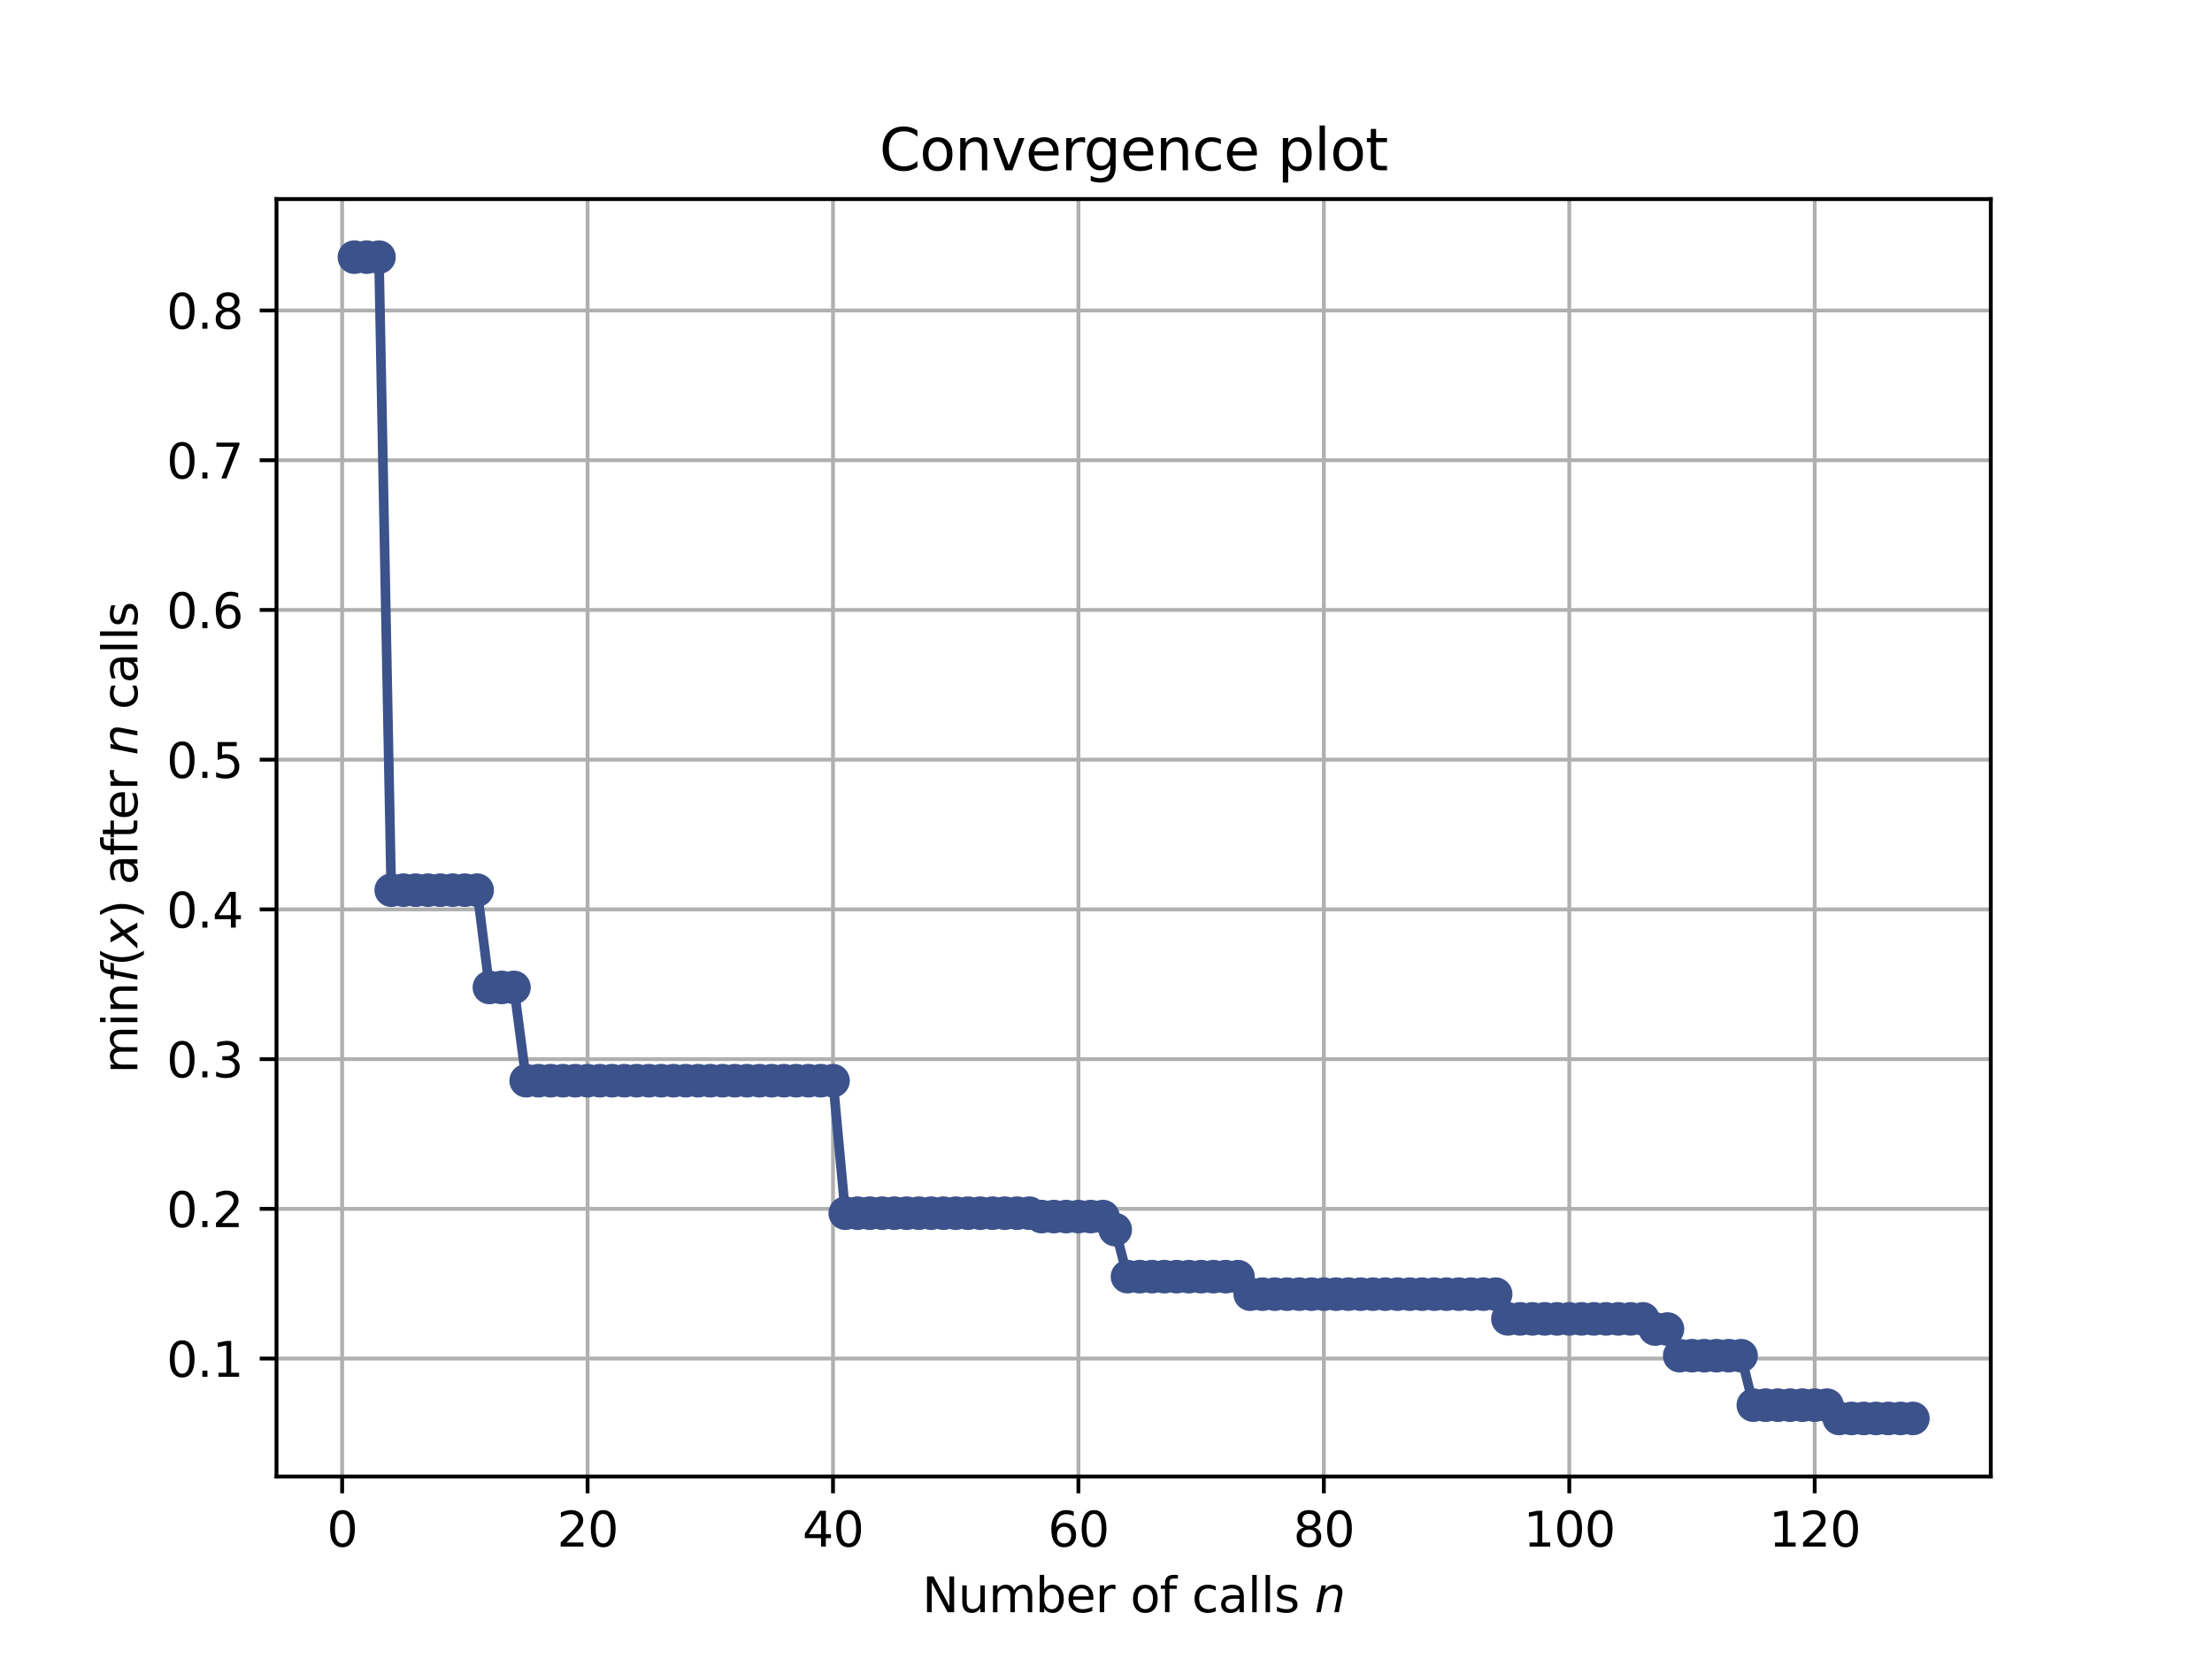 <?xml version="1.0" encoding="utf-8" standalone="no"?>
<!DOCTYPE svg PUBLIC "-//W3C//DTD SVG 1.1//EN"
  "http://www.w3.org/Graphics/SVG/1.1/DTD/svg11.dtd">
<svg height="345.6pt" version="1.1" viewBox="0 0 460.8 345.6" width="460.8pt" xmlns="http://www.w3.org/2000/svg" xmlns:xlink="http://www.w3.org/1999/xlink">
 <defs>
  <style type="text/css">*{stroke-linecap:butt;stroke-linejoin:round;}</style>
 </defs>
 <g id="figure_1">
  <g id="patch_1">
   <path d="M 0 345.6 
L 460.8 345.6 
L 460.8 0 
L 0 0 
z
" style="fill:#ffffff;"/>
  </g>
  <g id="axes_1">
   <g id="patch_2">
    <path d="M 57.6 307.584 
L 414.72 307.584 
L 414.72 41.472 
L 57.6 41.472 
z
" style="fill:#ffffff;"/>
   </g>
   <g id="matplotlib.axis_1">
    <g id="xtick_1">
     <g id="line2d_1">
      <path clip-path="url(#p9d11ec599f)" d="M 71.276 307.584 
L 71.276 41.472 
" style="fill:none;stroke:#b0b0b0;stroke-linecap:square;stroke-width:0.8;"/>
     </g>
     <g id="line2d_2">
      <defs>
       <path d="M 0 0 
L 0 3.5 
" id="m5de971bc40" style="stroke:#000000;stroke-width:0.8;"/>
      </defs>
      <g>
       <use style="stroke:#000000;stroke-width:0.8;" x="71.276" xlink:href="#m5de971bc40" y="307.584"/>
      </g>
     </g>
     <g id="text_1">
      <!-- 0 -->
      <g transform="translate(68.095 322.182)scale(0.1 -0.1)">
       <defs>
        <path d="M 2034 4250 
Q 1547 4250 1301 3770 
Q 1056 3291 1056 2328 
Q 1056 1369 1301 889 
Q 1547 409 2034 409 
Q 2525 409 2770 889 
Q 3016 1369 3016 2328 
Q 3016 3291 2770 3770 
Q 2525 4250 2034 4250 
z
M 2034 4750 
Q 2819 4750 3233 4129 
Q 3647 3509 3647 2328 
Q 3647 1150 3233 529 
Q 2819 -91 2034 -91 
Q 1250 -91 836 529 
Q 422 1150 422 2328 
Q 422 3509 836 4129 
Q 1250 4750 2034 4750 
z
" id="DejaVuSans-30" transform="scale(0.016)"/>
       </defs>
       <use xlink:href="#DejaVuSans-30"/>
      </g>
     </g>
    </g>
    <g id="xtick_2">
     <g id="line2d_3">
      <path clip-path="url(#p9d11ec599f)" d="M 122.403 307.584 
L 122.403 41.472 
" style="fill:none;stroke:#b0b0b0;stroke-linecap:square;stroke-width:0.8;"/>
     </g>
     <g id="line2d_4">
      <g>
       <use style="stroke:#000000;stroke-width:0.8;" x="122.403" xlink:href="#m5de971bc40" y="307.584"/>
      </g>
     </g>
     <g id="text_2">
      <!-- 20 -->
      <g transform="translate(116.041 322.182)scale(0.1 -0.1)">
       <defs>
        <path d="M 1228 531 
L 3431 531 
L 3431 0 
L 469 0 
L 469 531 
Q 828 903 1448 1529 
Q 2069 2156 2228 2338 
Q 2531 2678 2651 2914 
Q 2772 3150 2772 3378 
Q 2772 3750 2511 3984 
Q 2250 4219 1831 4219 
Q 1534 4219 1204 4116 
Q 875 4013 500 3803 
L 500 4441 
Q 881 4594 1212 4672 
Q 1544 4750 1819 4750 
Q 2544 4750 2975 4387 
Q 3406 4025 3406 3419 
Q 3406 3131 3298 2873 
Q 3191 2616 2906 2266 
Q 2828 2175 2409 1742 
Q 1991 1309 1228 531 
z
" id="DejaVuSans-32" transform="scale(0.016)"/>
       </defs>
       <use xlink:href="#DejaVuSans-32"/>
       <use x="63.623" xlink:href="#DejaVuSans-30"/>
      </g>
     </g>
    </g>
    <g id="xtick_3">
     <g id="line2d_5">
      <path clip-path="url(#p9d11ec599f)" d="M 173.53 307.584 
L 173.53 41.472 
" style="fill:none;stroke:#b0b0b0;stroke-linecap:square;stroke-width:0.8;"/>
     </g>
     <g id="line2d_6">
      <g>
       <use style="stroke:#000000;stroke-width:0.8;" x="173.53" xlink:href="#m5de971bc40" y="307.584"/>
      </g>
     </g>
     <g id="text_3">
      <!-- 40 -->
      <g transform="translate(167.167 322.182)scale(0.1 -0.1)">
       <defs>
        <path d="M 2419 4116 
L 825 1625 
L 2419 1625 
L 2419 4116 
z
M 2253 4666 
L 3047 4666 
L 3047 1625 
L 3713 1625 
L 3713 1100 
L 3047 1100 
L 3047 0 
L 2419 0 
L 2419 1100 
L 313 1100 
L 313 1709 
L 2253 4666 
z
" id="DejaVuSans-34" transform="scale(0.016)"/>
       </defs>
       <use xlink:href="#DejaVuSans-34"/>
       <use x="63.623" xlink:href="#DejaVuSans-30"/>
      </g>
     </g>
    </g>
    <g id="xtick_4">
     <g id="line2d_7">
      <path clip-path="url(#p9d11ec599f)" d="M 224.656 307.584 
L 224.656 41.472 
" style="fill:none;stroke:#b0b0b0;stroke-linecap:square;stroke-width:0.8;"/>
     </g>
     <g id="line2d_8">
      <g>
       <use style="stroke:#000000;stroke-width:0.8;" x="224.656" xlink:href="#m5de971bc40" y="307.584"/>
      </g>
     </g>
     <g id="text_4">
      <!-- 60 -->
      <g transform="translate(218.294 322.182)scale(0.1 -0.1)">
       <defs>
        <path d="M 2113 2584 
Q 1688 2584 1439 2293 
Q 1191 2003 1191 1497 
Q 1191 994 1439 701 
Q 1688 409 2113 409 
Q 2538 409 2786 701 
Q 3034 994 3034 1497 
Q 3034 2003 2786 2293 
Q 2538 2584 2113 2584 
z
M 3366 4563 
L 3366 3988 
Q 3128 4100 2886 4159 
Q 2644 4219 2406 4219 
Q 1781 4219 1451 3797 
Q 1122 3375 1075 2522 
Q 1259 2794 1537 2939 
Q 1816 3084 2150 3084 
Q 2853 3084 3261 2657 
Q 3669 2231 3669 1497 
Q 3669 778 3244 343 
Q 2819 -91 2113 -91 
Q 1303 -91 875 529 
Q 447 1150 447 2328 
Q 447 3434 972 4092 
Q 1497 4750 2381 4750 
Q 2619 4750 2861 4703 
Q 3103 4656 3366 4563 
z
" id="DejaVuSans-36" transform="scale(0.016)"/>
       </defs>
       <use xlink:href="#DejaVuSans-36"/>
       <use x="63.623" xlink:href="#DejaVuSans-30"/>
      </g>
     </g>
    </g>
    <g id="xtick_5">
     <g id="line2d_9">
      <path clip-path="url(#p9d11ec599f)" d="M 275.783 307.584 
L 275.783 41.472 
" style="fill:none;stroke:#b0b0b0;stroke-linecap:square;stroke-width:0.8;"/>
     </g>
     <g id="line2d_10">
      <g>
       <use style="stroke:#000000;stroke-width:0.8;" x="275.783" xlink:href="#m5de971bc40" y="307.584"/>
      </g>
     </g>
     <g id="text_5">
      <!-- 80 -->
      <g transform="translate(269.421 322.182)scale(0.1 -0.1)">
       <defs>
        <path d="M 2034 2216 
Q 1584 2216 1326 1975 
Q 1069 1734 1069 1313 
Q 1069 891 1326 650 
Q 1584 409 2034 409 
Q 2484 409 2743 651 
Q 3003 894 3003 1313 
Q 3003 1734 2745 1975 
Q 2488 2216 2034 2216 
z
M 1403 2484 
Q 997 2584 770 2862 
Q 544 3141 544 3541 
Q 544 4100 942 4425 
Q 1341 4750 2034 4750 
Q 2731 4750 3128 4425 
Q 3525 4100 3525 3541 
Q 3525 3141 3298 2862 
Q 3072 2584 2669 2484 
Q 3125 2378 3379 2068 
Q 3634 1759 3634 1313 
Q 3634 634 3220 271 
Q 2806 -91 2034 -91 
Q 1263 -91 848 271 
Q 434 634 434 1313 
Q 434 1759 690 2068 
Q 947 2378 1403 2484 
z
M 1172 3481 
Q 1172 3119 1398 2916 
Q 1625 2713 2034 2713 
Q 2441 2713 2670 2916 
Q 2900 3119 2900 3481 
Q 2900 3844 2670 4047 
Q 2441 4250 2034 4250 
Q 1625 4250 1398 4047 
Q 1172 3844 1172 3481 
z
" id="DejaVuSans-38" transform="scale(0.016)"/>
       </defs>
       <use xlink:href="#DejaVuSans-38"/>
       <use x="63.623" xlink:href="#DejaVuSans-30"/>
      </g>
     </g>
    </g>
    <g id="xtick_6">
     <g id="line2d_11">
      <path clip-path="url(#p9d11ec599f)" d="M 326.91 307.584 
L 326.91 41.472 
" style="fill:none;stroke:#b0b0b0;stroke-linecap:square;stroke-width:0.8;"/>
     </g>
     <g id="line2d_12">
      <g>
       <use style="stroke:#000000;stroke-width:0.8;" x="326.91" xlink:href="#m5de971bc40" y="307.584"/>
      </g>
     </g>
     <g id="text_6">
      <!-- 100 -->
      <g transform="translate(317.366 322.182)scale(0.1 -0.1)">
       <defs>
        <path d="M 794 531 
L 1825 531 
L 1825 4091 
L 703 3866 
L 703 4441 
L 1819 4666 
L 2450 4666 
L 2450 531 
L 3481 531 
L 3481 0 
L 794 0 
L 794 531 
z
" id="DejaVuSans-31" transform="scale(0.016)"/>
       </defs>
       <use xlink:href="#DejaVuSans-31"/>
       <use x="63.623" xlink:href="#DejaVuSans-30"/>
       <use x="127.246" xlink:href="#DejaVuSans-30"/>
      </g>
     </g>
    </g>
    <g id="xtick_7">
     <g id="line2d_13">
      <path clip-path="url(#p9d11ec599f)" d="M 378.037 307.584 
L 378.037 41.472 
" style="fill:none;stroke:#b0b0b0;stroke-linecap:square;stroke-width:0.8;"/>
     </g>
     <g id="line2d_14">
      <g>
       <use style="stroke:#000000;stroke-width:0.8;" x="378.037" xlink:href="#m5de971bc40" y="307.584"/>
      </g>
     </g>
     <g id="text_7">
      <!-- 120 -->
      <g transform="translate(368.493 322.182)scale(0.1 -0.1)">
       <use xlink:href="#DejaVuSans-31"/>
       <use x="63.623" xlink:href="#DejaVuSans-32"/>
       <use x="127.246" xlink:href="#DejaVuSans-30"/>
      </g>
     </g>
    </g>
    <g id="text_8">
     <!-- Number of calls $n$ -->
     <g transform="translate(192.11 335.861)scale(0.1 -0.1)">
      <defs>
       <path d="M 628 4666 
L 1478 4666 
L 3547 763 
L 3547 4666 
L 4159 4666 
L 4159 0 
L 3309 0 
L 1241 3903 
L 1241 0 
L 628 0 
L 628 4666 
z
" id="DejaVuSans-4e" transform="scale(0.016)"/>
       <path d="M 544 1381 
L 544 3500 
L 1119 3500 
L 1119 1403 
Q 1119 906 1312 657 
Q 1506 409 1894 409 
Q 2359 409 2629 706 
Q 2900 1003 2900 1516 
L 2900 3500 
L 3475 3500 
L 3475 0 
L 2900 0 
L 2900 538 
Q 2691 219 2414 64 
Q 2138 -91 1772 -91 
Q 1169 -91 856 284 
Q 544 659 544 1381 
z
M 1991 3584 
L 1991 3584 
z
" id="DejaVuSans-75" transform="scale(0.016)"/>
       <path d="M 3328 2828 
Q 3544 3216 3844 3400 
Q 4144 3584 4550 3584 
Q 5097 3584 5394 3201 
Q 5691 2819 5691 2113 
L 5691 0 
L 5113 0 
L 5113 2094 
Q 5113 2597 4934 2840 
Q 4756 3084 4391 3084 
Q 3944 3084 3684 2787 
Q 3425 2491 3425 1978 
L 3425 0 
L 2847 0 
L 2847 2094 
Q 2847 2600 2669 2842 
Q 2491 3084 2119 3084 
Q 1678 3084 1418 2786 
Q 1159 2488 1159 1978 
L 1159 0 
L 581 0 
L 581 3500 
L 1159 3500 
L 1159 2956 
Q 1356 3278 1631 3431 
Q 1906 3584 2284 3584 
Q 2666 3584 2933 3390 
Q 3200 3197 3328 2828 
z
" id="DejaVuSans-6d" transform="scale(0.016)"/>
       <path d="M 3116 1747 
Q 3116 2381 2855 2742 
Q 2594 3103 2138 3103 
Q 1681 3103 1420 2742 
Q 1159 2381 1159 1747 
Q 1159 1113 1420 752 
Q 1681 391 2138 391 
Q 2594 391 2855 752 
Q 3116 1113 3116 1747 
z
M 1159 2969 
Q 1341 3281 1617 3432 
Q 1894 3584 2278 3584 
Q 2916 3584 3314 3078 
Q 3713 2572 3713 1747 
Q 3713 922 3314 415 
Q 2916 -91 2278 -91 
Q 1894 -91 1617 61 
Q 1341 213 1159 525 
L 1159 0 
L 581 0 
L 581 4863 
L 1159 4863 
L 1159 2969 
z
" id="DejaVuSans-62" transform="scale(0.016)"/>
       <path d="M 3597 1894 
L 3597 1613 
L 953 1613 
Q 991 1019 1311 708 
Q 1631 397 2203 397 
Q 2534 397 2845 478 
Q 3156 559 3463 722 
L 3463 178 
Q 3153 47 2828 -22 
Q 2503 -91 2169 -91 
Q 1331 -91 842 396 
Q 353 884 353 1716 
Q 353 2575 817 3079 
Q 1281 3584 2069 3584 
Q 2775 3584 3186 3129 
Q 3597 2675 3597 1894 
z
M 3022 2063 
Q 3016 2534 2758 2815 
Q 2500 3097 2075 3097 
Q 1594 3097 1305 2825 
Q 1016 2553 972 2059 
L 3022 2063 
z
" id="DejaVuSans-65" transform="scale(0.016)"/>
       <path d="M 2631 2963 
Q 2534 3019 2420 3045 
Q 2306 3072 2169 3072 
Q 1681 3072 1420 2755 
Q 1159 2438 1159 1844 
L 1159 0 
L 581 0 
L 581 3500 
L 1159 3500 
L 1159 2956 
Q 1341 3275 1631 3429 
Q 1922 3584 2338 3584 
Q 2397 3584 2469 3576 
Q 2541 3569 2628 3553 
L 2631 2963 
z
" id="DejaVuSans-72" transform="scale(0.016)"/>
       <path id="DejaVuSans-20" transform="scale(0.016)"/>
       <path d="M 1959 3097 
Q 1497 3097 1228 2736 
Q 959 2375 959 1747 
Q 959 1119 1226 758 
Q 1494 397 1959 397 
Q 2419 397 2687 759 
Q 2956 1122 2956 1747 
Q 2956 2369 2687 2733 
Q 2419 3097 1959 3097 
z
M 1959 3584 
Q 2709 3584 3137 3096 
Q 3566 2609 3566 1747 
Q 3566 888 3137 398 
Q 2709 -91 1959 -91 
Q 1206 -91 779 398 
Q 353 888 353 1747 
Q 353 2609 779 3096 
Q 1206 3584 1959 3584 
z
" id="DejaVuSans-6f" transform="scale(0.016)"/>
       <path d="M 2375 4863 
L 2375 4384 
L 1825 4384 
Q 1516 4384 1395 4259 
Q 1275 4134 1275 3809 
L 1275 3500 
L 2222 3500 
L 2222 3053 
L 1275 3053 
L 1275 0 
L 697 0 
L 697 3053 
L 147 3053 
L 147 3500 
L 697 3500 
L 697 3744 
Q 697 4328 969 4595 
Q 1241 4863 1831 4863 
L 2375 4863 
z
" id="DejaVuSans-66" transform="scale(0.016)"/>
       <path d="M 3122 3366 
L 3122 2828 
Q 2878 2963 2633 3030 
Q 2388 3097 2138 3097 
Q 1578 3097 1268 2742 
Q 959 2388 959 1747 
Q 959 1106 1268 751 
Q 1578 397 2138 397 
Q 2388 397 2633 464 
Q 2878 531 3122 666 
L 3122 134 
Q 2881 22 2623 -34 
Q 2366 -91 2075 -91 
Q 1284 -91 818 406 
Q 353 903 353 1747 
Q 353 2603 823 3093 
Q 1294 3584 2113 3584 
Q 2378 3584 2631 3529 
Q 2884 3475 3122 3366 
z
" id="DejaVuSans-63" transform="scale(0.016)"/>
       <path d="M 2194 1759 
Q 1497 1759 1228 1600 
Q 959 1441 959 1056 
Q 959 750 1161 570 
Q 1363 391 1709 391 
Q 2188 391 2477 730 
Q 2766 1069 2766 1631 
L 2766 1759 
L 2194 1759 
z
M 3341 1997 
L 3341 0 
L 2766 0 
L 2766 531 
Q 2569 213 2275 61 
Q 1981 -91 1556 -91 
Q 1019 -91 701 211 
Q 384 513 384 1019 
Q 384 1609 779 1909 
Q 1175 2209 1959 2209 
L 2766 2209 
L 2766 2266 
Q 2766 2663 2505 2880 
Q 2244 3097 1772 3097 
Q 1472 3097 1187 3025 
Q 903 2953 641 2809 
L 641 3341 
Q 956 3463 1253 3523 
Q 1550 3584 1831 3584 
Q 2591 3584 2966 3190 
Q 3341 2797 3341 1997 
z
" id="DejaVuSans-61" transform="scale(0.016)"/>
       <path d="M 603 4863 
L 1178 4863 
L 1178 0 
L 603 0 
L 603 4863 
z
" id="DejaVuSans-6c" transform="scale(0.016)"/>
       <path d="M 2834 3397 
L 2834 2853 
Q 2591 2978 2328 3040 
Q 2066 3103 1784 3103 
Q 1356 3103 1142 2972 
Q 928 2841 928 2578 
Q 928 2378 1081 2264 
Q 1234 2150 1697 2047 
L 1894 2003 
Q 2506 1872 2764 1633 
Q 3022 1394 3022 966 
Q 3022 478 2636 193 
Q 2250 -91 1575 -91 
Q 1294 -91 989 -36 
Q 684 19 347 128 
L 347 722 
Q 666 556 975 473 
Q 1284 391 1588 391 
Q 1994 391 2212 530 
Q 2431 669 2431 922 
Q 2431 1156 2273 1281 
Q 2116 1406 1581 1522 
L 1381 1569 
Q 847 1681 609 1914 
Q 372 2147 372 2553 
Q 372 3047 722 3315 
Q 1072 3584 1716 3584 
Q 2034 3584 2315 3537 
Q 2597 3491 2834 3397 
z
" id="DejaVuSans-73" transform="scale(0.016)"/>
       <path d="M 3566 2113 
L 3156 0 
L 2578 0 
L 2988 2091 
Q 3016 2238 3031 2350 
Q 3047 2463 3047 2528 
Q 3047 2791 2881 2937 
Q 2716 3084 2419 3084 
Q 1956 3084 1622 2776 
Q 1288 2469 1184 1941 
L 800 0 
L 225 0 
L 903 3500 
L 1478 3500 
L 1363 2950 
Q 1603 3253 1940 3418 
Q 2278 3584 2650 3584 
Q 3113 3584 3367 3334 
Q 3622 3084 3622 2631 
Q 3622 2519 3608 2391 
Q 3594 2263 3566 2113 
z
" id="DejaVuSans-Oblique-6e" transform="scale(0.016)"/>
      </defs>
      <use transform="translate(0 0.016)" xlink:href="#DejaVuSans-4e"/>
      <use transform="translate(74.805 0.016)" xlink:href="#DejaVuSans-75"/>
      <use transform="translate(138.184 0.016)" xlink:href="#DejaVuSans-6d"/>
      <use transform="translate(235.596 0.016)" xlink:href="#DejaVuSans-62"/>
      <use transform="translate(299.072 0.016)" xlink:href="#DejaVuSans-65"/>
      <use transform="translate(360.596 0.016)" xlink:href="#DejaVuSans-72"/>
      <use transform="translate(401.709 0.016)" xlink:href="#DejaVuSans-20"/>
      <use transform="translate(433.496 0.016)" xlink:href="#DejaVuSans-6f"/>
      <use transform="translate(494.678 0.016)" xlink:href="#DejaVuSans-66"/>
      <use transform="translate(529.883 0.016)" xlink:href="#DejaVuSans-20"/>
      <use transform="translate(561.67 0.016)" xlink:href="#DejaVuSans-63"/>
      <use transform="translate(616.65 0.016)" xlink:href="#DejaVuSans-61"/>
      <use transform="translate(677.93 0.016)" xlink:href="#DejaVuSans-6c"/>
      <use transform="translate(705.713 0.016)" xlink:href="#DejaVuSans-6c"/>
      <use transform="translate(733.496 0.016)" xlink:href="#DejaVuSans-73"/>
      <use transform="translate(785.596 0.016)" xlink:href="#DejaVuSans-20"/>
      <use transform="translate(817.383 0.016)" xlink:href="#DejaVuSans-Oblique-6e"/>
     </g>
    </g>
   </g>
   <g id="matplotlib.axis_2">
    <g id="ytick_1">
     <g id="line2d_15">
      <path clip-path="url(#p9d11ec599f)" d="M 57.6 283.016 
L 414.72 283.016 
" style="fill:none;stroke:#b0b0b0;stroke-linecap:square;stroke-width:0.8;"/>
     </g>
     <g id="line2d_16">
      <defs>
       <path d="M 0 0 
L -3.5 0 
" id="m655520f68a" style="stroke:#000000;stroke-width:0.8;"/>
      </defs>
      <g>
       <use style="stroke:#000000;stroke-width:0.8;" x="57.6" xlink:href="#m655520f68a" y="283.016"/>
      </g>
     </g>
     <g id="text_9">
      <!-- 0.1 -->
      <g transform="translate(34.697 286.815)scale(0.1 -0.1)">
       <defs>
        <path d="M 684 794 
L 1344 794 
L 1344 0 
L 684 0 
L 684 794 
z
" id="DejaVuSans-2e" transform="scale(0.016)"/>
       </defs>
       <use xlink:href="#DejaVuSans-30"/>
       <use x="63.623" xlink:href="#DejaVuSans-2e"/>
       <use x="95.41" xlink:href="#DejaVuSans-31"/>
      </g>
     </g>
    </g>
    <g id="ytick_2">
     <g id="line2d_17">
      <path clip-path="url(#p9d11ec599f)" d="M 57.6 251.825 
L 414.72 251.825 
" style="fill:none;stroke:#b0b0b0;stroke-linecap:square;stroke-width:0.8;"/>
     </g>
     <g id="line2d_18">
      <g>
       <use style="stroke:#000000;stroke-width:0.8;" x="57.6" xlink:href="#m655520f68a" y="251.825"/>
      </g>
     </g>
     <g id="text_10">
      <!-- 0.2 -->
      <g transform="translate(34.697 255.624)scale(0.1 -0.1)">
       <use xlink:href="#DejaVuSans-30"/>
       <use x="63.623" xlink:href="#DejaVuSans-2e"/>
       <use x="95.41" xlink:href="#DejaVuSans-32"/>
      </g>
     </g>
    </g>
    <g id="ytick_3">
     <g id="line2d_19">
      <path clip-path="url(#p9d11ec599f)" d="M 57.6 220.634 
L 414.72 220.634 
" style="fill:none;stroke:#b0b0b0;stroke-linecap:square;stroke-width:0.8;"/>
     </g>
     <g id="line2d_20">
      <g>
       <use style="stroke:#000000;stroke-width:0.8;" x="57.6" xlink:href="#m655520f68a" y="220.634"/>
      </g>
     </g>
     <g id="text_11">
      <!-- 0.3 -->
      <g transform="translate(34.697 224.433)scale(0.1 -0.1)">
       <defs>
        <path d="M 2597 2516 
Q 3050 2419 3304 2112 
Q 3559 1806 3559 1356 
Q 3559 666 3084 287 
Q 2609 -91 1734 -91 
Q 1441 -91 1130 -33 
Q 819 25 488 141 
L 488 750 
Q 750 597 1062 519 
Q 1375 441 1716 441 
Q 2309 441 2620 675 
Q 2931 909 2931 1356 
Q 2931 1769 2642 2001 
Q 2353 2234 1838 2234 
L 1294 2234 
L 1294 2753 
L 1863 2753 
Q 2328 2753 2575 2939 
Q 2822 3125 2822 3475 
Q 2822 3834 2567 4026 
Q 2313 4219 1838 4219 
Q 1578 4219 1281 4162 
Q 984 4106 628 3988 
L 628 4550 
Q 988 4650 1302 4700 
Q 1616 4750 1894 4750 
Q 2613 4750 3031 4423 
Q 3450 4097 3450 3541 
Q 3450 3153 3228 2886 
Q 3006 2619 2597 2516 
z
" id="DejaVuSans-33" transform="scale(0.016)"/>
       </defs>
       <use xlink:href="#DejaVuSans-30"/>
       <use x="63.623" xlink:href="#DejaVuSans-2e"/>
       <use x="95.41" xlink:href="#DejaVuSans-33"/>
      </g>
     </g>
    </g>
    <g id="ytick_4">
     <g id="line2d_21">
      <path clip-path="url(#p9d11ec599f)" d="M 57.6 189.444 
L 414.72 189.444 
" style="fill:none;stroke:#b0b0b0;stroke-linecap:square;stroke-width:0.8;"/>
     </g>
     <g id="line2d_22">
      <g>
       <use style="stroke:#000000;stroke-width:0.8;" x="57.6" xlink:href="#m655520f68a" y="189.444"/>
      </g>
     </g>
     <g id="text_12">
      <!-- 0.4 -->
      <g transform="translate(34.697 193.243)scale(0.1 -0.1)">
       <use xlink:href="#DejaVuSans-30"/>
       <use x="63.623" xlink:href="#DejaVuSans-2e"/>
       <use x="95.41" xlink:href="#DejaVuSans-34"/>
      </g>
     </g>
    </g>
    <g id="ytick_5">
     <g id="line2d_23">
      <path clip-path="url(#p9d11ec599f)" d="M 57.6 158.253 
L 414.72 158.253 
" style="fill:none;stroke:#b0b0b0;stroke-linecap:square;stroke-width:0.8;"/>
     </g>
     <g id="line2d_24">
      <g>
       <use style="stroke:#000000;stroke-width:0.8;" x="57.6" xlink:href="#m655520f68a" y="158.253"/>
      </g>
     </g>
     <g id="text_13">
      <!-- 0.5 -->
      <g transform="translate(34.697 162.052)scale(0.1 -0.1)">
       <defs>
        <path d="M 691 4666 
L 3169 4666 
L 3169 4134 
L 1269 4134 
L 1269 2991 
Q 1406 3038 1543 3061 
Q 1681 3084 1819 3084 
Q 2600 3084 3056 2656 
Q 3513 2228 3513 1497 
Q 3513 744 3044 326 
Q 2575 -91 1722 -91 
Q 1428 -91 1123 -41 
Q 819 9 494 109 
L 494 744 
Q 775 591 1075 516 
Q 1375 441 1709 441 
Q 2250 441 2565 725 
Q 2881 1009 2881 1497 
Q 2881 1984 2565 2268 
Q 2250 2553 1709 2553 
Q 1456 2553 1204 2497 
Q 953 2441 691 2322 
L 691 4666 
z
" id="DejaVuSans-35" transform="scale(0.016)"/>
       </defs>
       <use xlink:href="#DejaVuSans-30"/>
       <use x="63.623" xlink:href="#DejaVuSans-2e"/>
       <use x="95.41" xlink:href="#DejaVuSans-35"/>
      </g>
     </g>
    </g>
    <g id="ytick_6">
     <g id="line2d_25">
      <path clip-path="url(#p9d11ec599f)" d="M 57.6 127.062 
L 414.72 127.062 
" style="fill:none;stroke:#b0b0b0;stroke-linecap:square;stroke-width:0.8;"/>
     </g>
     <g id="line2d_26">
      <g>
       <use style="stroke:#000000;stroke-width:0.8;" x="57.6" xlink:href="#m655520f68a" y="127.062"/>
      </g>
     </g>
     <g id="text_14">
      <!-- 0.6 -->
      <g transform="translate(34.697 130.862)scale(0.1 -0.1)">
       <use xlink:href="#DejaVuSans-30"/>
       <use x="63.623" xlink:href="#DejaVuSans-2e"/>
       <use x="95.41" xlink:href="#DejaVuSans-36"/>
      </g>
     </g>
    </g>
    <g id="ytick_7">
     <g id="line2d_27">
      <path clip-path="url(#p9d11ec599f)" d="M 57.6 95.872 
L 414.72 95.872 
" style="fill:none;stroke:#b0b0b0;stroke-linecap:square;stroke-width:0.8;"/>
     </g>
     <g id="line2d_28">
      <g>
       <use style="stroke:#000000;stroke-width:0.8;" x="57.6" xlink:href="#m655520f68a" y="95.872"/>
      </g>
     </g>
     <g id="text_15">
      <!-- 0.7 -->
      <g transform="translate(34.697 99.671)scale(0.1 -0.1)">
       <defs>
        <path d="M 525 4666 
L 3525 4666 
L 3525 4397 
L 1831 0 
L 1172 0 
L 2766 4134 
L 525 4134 
L 525 4666 
z
" id="DejaVuSans-37" transform="scale(0.016)"/>
       </defs>
       <use xlink:href="#DejaVuSans-30"/>
       <use x="63.623" xlink:href="#DejaVuSans-2e"/>
       <use x="95.41" xlink:href="#DejaVuSans-37"/>
      </g>
     </g>
    </g>
    <g id="ytick_8">
     <g id="line2d_29">
      <path clip-path="url(#p9d11ec599f)" d="M 57.6 64.681 
L 414.72 64.681 
" style="fill:none;stroke:#b0b0b0;stroke-linecap:square;stroke-width:0.8;"/>
     </g>
     <g id="line2d_30">
      <g>
       <use style="stroke:#000000;stroke-width:0.8;" x="57.6" xlink:href="#m655520f68a" y="64.681"/>
      </g>
     </g>
     <g id="text_16">
      <!-- 0.8 -->
      <g transform="translate(34.697 68.48)scale(0.1 -0.1)">
       <use xlink:href="#DejaVuSans-30"/>
       <use x="63.623" xlink:href="#DejaVuSans-2e"/>
       <use x="95.41" xlink:href="#DejaVuSans-38"/>
      </g>
     </g>
    </g>
    <g id="text_17">
     <!-- $\min f(x)$ after $n$ calls -->
     <g transform="translate(28.617 223.628)rotate(-90)scale(0.1 -0.1)">
      <defs>
       <path d="M 603 3500 
L 1178 3500 
L 1178 0 
L 603 0 
L 603 3500 
z
M 603 4863 
L 1178 4863 
L 1178 4134 
L 603 4134 
L 603 4863 
z
" id="DejaVuSans-69" transform="scale(0.016)"/>
       <path d="M 3513 2113 
L 3513 0 
L 2938 0 
L 2938 2094 
Q 2938 2591 2744 2837 
Q 2550 3084 2163 3084 
Q 1697 3084 1428 2787 
Q 1159 2491 1159 1978 
L 1159 0 
L 581 0 
L 581 3500 
L 1159 3500 
L 1159 2956 
Q 1366 3272 1645 3428 
Q 1925 3584 2291 3584 
Q 2894 3584 3203 3211 
Q 3513 2838 3513 2113 
z
" id="DejaVuSans-6e" transform="scale(0.016)"/>
       <path d="M 3059 4863 
L 2969 4384 
L 2419 4384 
Q 2106 4384 1964 4261 
Q 1822 4138 1753 3809 
L 1691 3500 
L 2638 3500 
L 2553 3053 
L 1606 3053 
L 1013 0 
L 434 0 
L 1031 3053 
L 481 3053 
L 563 3500 
L 1113 3500 
L 1159 3744 
Q 1278 4363 1576 4613 
Q 1875 4863 2516 4863 
L 3059 4863 
z
" id="DejaVuSans-Oblique-66" transform="scale(0.016)"/>
       <path d="M 1984 4856 
Q 1566 4138 1362 3434 
Q 1159 2731 1159 2009 
Q 1159 1288 1364 580 
Q 1569 -128 1984 -844 
L 1484 -844 
Q 1016 -109 783 600 
Q 550 1309 550 2009 
Q 550 2706 781 3412 
Q 1013 4119 1484 4856 
L 1984 4856 
z
" id="DejaVuSans-28" transform="scale(0.016)"/>
       <path d="M 3841 3500 
L 2234 1784 
L 3219 0 
L 2559 0 
L 1819 1388 
L 531 0 
L -166 0 
L 1556 1844 
L 641 3500 
L 1300 3500 
L 1972 2234 
L 3144 3500 
L 3841 3500 
z
" id="DejaVuSans-Oblique-78" transform="scale(0.016)"/>
       <path d="M 513 4856 
L 1013 4856 
Q 1481 4119 1714 3412 
Q 1947 2706 1947 2009 
Q 1947 1309 1714 600 
Q 1481 -109 1013 -844 
L 513 -844 
Q 928 -128 1133 580 
Q 1338 1288 1338 2009 
Q 1338 2731 1133 3434 
Q 928 4138 513 4856 
z
" id="DejaVuSans-29" transform="scale(0.016)"/>
       <path d="M 1172 4494 
L 1172 3500 
L 2356 3500 
L 2356 3053 
L 1172 3053 
L 1172 1153 
Q 1172 725 1289 603 
Q 1406 481 1766 481 
L 2356 481 
L 2356 0 
L 1766 0 
Q 1100 0 847 248 
Q 594 497 594 1153 
L 594 3053 
L 172 3053 
L 172 3500 
L 594 3500 
L 594 4494 
L 1172 4494 
z
" id="DejaVuSans-74" transform="scale(0.016)"/>
      </defs>
      <use transform="translate(0 0.016)" xlink:href="#DejaVuSans-6d"/>
      <use transform="translate(97.412 0.016)" xlink:href="#DejaVuSans-69"/>
      <use transform="translate(125.195 0.016)" xlink:href="#DejaVuSans-6e"/>
      <use transform="translate(188.574 0.016)" xlink:href="#DejaVuSans-Oblique-66"/>
      <use transform="translate(223.779 0.016)" xlink:href="#DejaVuSans-28"/>
      <use transform="translate(262.793 0.016)" xlink:href="#DejaVuSans-Oblique-78"/>
      <use transform="translate(321.973 0.016)" xlink:href="#DejaVuSans-29"/>
      <use transform="translate(360.986 0.016)" xlink:href="#DejaVuSans-20"/>
      <use transform="translate(392.773 0.016)" xlink:href="#DejaVuSans-61"/>
      <use transform="translate(454.053 0.016)" xlink:href="#DejaVuSans-66"/>
      <use transform="translate(489.258 0.016)" xlink:href="#DejaVuSans-74"/>
      <use transform="translate(528.467 0.016)" xlink:href="#DejaVuSans-65"/>
      <use transform="translate(589.99 0.016)" xlink:href="#DejaVuSans-72"/>
      <use transform="translate(631.104 0.016)" xlink:href="#DejaVuSans-20"/>
      <use transform="translate(662.891 0.016)" xlink:href="#DejaVuSans-Oblique-6e"/>
      <use transform="translate(726.27 0.016)" xlink:href="#DejaVuSans-20"/>
      <use transform="translate(758.057 0.016)" xlink:href="#DejaVuSans-63"/>
      <use transform="translate(813.037 0.016)" xlink:href="#DejaVuSans-61"/>
      <use transform="translate(874.316 0.016)" xlink:href="#DejaVuSans-6c"/>
      <use transform="translate(902.1 0.016)" xlink:href="#DejaVuSans-6c"/>
      <use transform="translate(929.883 0.016)" xlink:href="#DejaVuSans-73"/>
     </g>
    </g>
   </g>
   <g id="line2d_31">
    <path clip-path="url(#p9d11ec599f)" d="M 73.833 53.568 
L 78.945 53.568 
L 81.502 185.439 
L 99.396 185.439 
L 101.952 205.699 
L 107.065 205.699 
L 109.621 225.131 
L 173.53 225.131 
L 176.086 252.73 
L 214.431 252.73 
L 216.987 253.436 
L 229.769 253.436 
L 232.325 256.157 
L 234.882 265.948 
L 257.889 265.948 
L 260.445 269.595 
L 311.572 269.595 
L 314.128 274.746 
L 342.248 274.746 
L 344.804 276.863 
L 347.361 276.863 
L 349.917 282.417 
L 362.699 282.417 
L 365.255 292.72 
L 380.593 292.72 
L 383.149 295.488 
L 398.487 295.488 
L 398.487 295.488 
" style="fill:none;stroke:#3b528b;stroke-linecap:square;stroke-width:2;"/>
    <defs>
     <path d="M 0 3 
C 0.796 3 1.559 2.684 2.121 2.121 
C 2.684 1.559 3 0.796 3 0 
C 3 -0.796 2.684 -1.559 2.121 -2.121 
C 1.559 -2.684 0.796 -3 0 -3 
C -0.796 -3 -1.559 -2.684 -2.121 -2.121 
C -2.684 -1.559 -3 -0.796 -3 0 
C -3 0.796 -2.684 1.559 -2.121 2.121 
C -1.559 2.684 -0.796 3 0 3 
z
" id="m43bed397a8" style="stroke:#3b528b;"/>
    </defs>
    <g clip-path="url(#p9d11ec599f)">
     <use style="fill:#3b528b;stroke:#3b528b;" x="73.833" xlink:href="#m43bed397a8" y="53.568"/>
     <use style="fill:#3b528b;stroke:#3b528b;" x="76.389" xlink:href="#m43bed397a8" y="53.568"/>
     <use style="fill:#3b528b;stroke:#3b528b;" x="78.945" xlink:href="#m43bed397a8" y="53.568"/>
     <use style="fill:#3b528b;stroke:#3b528b;" x="81.502" xlink:href="#m43bed397a8" y="185.439"/>
     <use style="fill:#3b528b;stroke:#3b528b;" x="84.058" xlink:href="#m43bed397a8" y="185.439"/>
     <use style="fill:#3b528b;stroke:#3b528b;" x="86.614" xlink:href="#m43bed397a8" y="185.439"/>
     <use style="fill:#3b528b;stroke:#3b528b;" x="89.171" xlink:href="#m43bed397a8" y="185.439"/>
     <use style="fill:#3b528b;stroke:#3b528b;" x="91.727" xlink:href="#m43bed397a8" y="185.439"/>
     <use style="fill:#3b528b;stroke:#3b528b;" x="94.283" xlink:href="#m43bed397a8" y="185.439"/>
     <use style="fill:#3b528b;stroke:#3b528b;" x="96.84" xlink:href="#m43bed397a8" y="185.439"/>
     <use style="fill:#3b528b;stroke:#3b528b;" x="99.396" xlink:href="#m43bed397a8" y="185.439"/>
     <use style="fill:#3b528b;stroke:#3b528b;" x="101.952" xlink:href="#m43bed397a8" y="205.699"/>
     <use style="fill:#3b528b;stroke:#3b528b;" x="104.509" xlink:href="#m43bed397a8" y="205.699"/>
     <use style="fill:#3b528b;stroke:#3b528b;" x="107.065" xlink:href="#m43bed397a8" y="205.699"/>
     <use style="fill:#3b528b;stroke:#3b528b;" x="109.621" xlink:href="#m43bed397a8" y="225.131"/>
     <use style="fill:#3b528b;stroke:#3b528b;" x="112.178" xlink:href="#m43bed397a8" y="225.131"/>
     <use style="fill:#3b528b;stroke:#3b528b;" x="114.734" xlink:href="#m43bed397a8" y="225.131"/>
     <use style="fill:#3b528b;stroke:#3b528b;" x="117.29" xlink:href="#m43bed397a8" y="225.131"/>
     <use style="fill:#3b528b;stroke:#3b528b;" x="119.847" xlink:href="#m43bed397a8" y="225.131"/>
     <use style="fill:#3b528b;stroke:#3b528b;" x="122.403" xlink:href="#m43bed397a8" y="225.131"/>
     <use style="fill:#3b528b;stroke:#3b528b;" x="124.959" xlink:href="#m43bed397a8" y="225.131"/>
     <use style="fill:#3b528b;stroke:#3b528b;" x="127.516" xlink:href="#m43bed397a8" y="225.131"/>
     <use style="fill:#3b528b;stroke:#3b528b;" x="130.072" xlink:href="#m43bed397a8" y="225.131"/>
     <use style="fill:#3b528b;stroke:#3b528b;" x="132.628" xlink:href="#m43bed397a8" y="225.131"/>
     <use style="fill:#3b528b;stroke:#3b528b;" x="135.185" xlink:href="#m43bed397a8" y="225.131"/>
     <use style="fill:#3b528b;stroke:#3b528b;" x="137.741" xlink:href="#m43bed397a8" y="225.131"/>
     <use style="fill:#3b528b;stroke:#3b528b;" x="140.297" xlink:href="#m43bed397a8" y="225.131"/>
     <use style="fill:#3b528b;stroke:#3b528b;" x="142.854" xlink:href="#m43bed397a8" y="225.131"/>
     <use style="fill:#3b528b;stroke:#3b528b;" x="145.41" xlink:href="#m43bed397a8" y="225.131"/>
     <use style="fill:#3b528b;stroke:#3b528b;" x="147.966" xlink:href="#m43bed397a8" y="225.131"/>
     <use style="fill:#3b528b;stroke:#3b528b;" x="150.523" xlink:href="#m43bed397a8" y="225.131"/>
     <use style="fill:#3b528b;stroke:#3b528b;" x="153.079" xlink:href="#m43bed397a8" y="225.131"/>
     <use style="fill:#3b528b;stroke:#3b528b;" x="155.635" xlink:href="#m43bed397a8" y="225.131"/>
     <use style="fill:#3b528b;stroke:#3b528b;" x="158.192" xlink:href="#m43bed397a8" y="225.131"/>
     <use style="fill:#3b528b;stroke:#3b528b;" x="160.748" xlink:href="#m43bed397a8" y="225.131"/>
     <use style="fill:#3b528b;stroke:#3b528b;" x="163.304" xlink:href="#m43bed397a8" y="225.131"/>
     <use style="fill:#3b528b;stroke:#3b528b;" x="165.861" xlink:href="#m43bed397a8" y="225.131"/>
     <use style="fill:#3b528b;stroke:#3b528b;" x="168.417" xlink:href="#m43bed397a8" y="225.131"/>
     <use style="fill:#3b528b;stroke:#3b528b;" x="170.973" xlink:href="#m43bed397a8" y="225.131"/>
     <use style="fill:#3b528b;stroke:#3b528b;" x="173.53" xlink:href="#m43bed397a8" y="225.131"/>
     <use style="fill:#3b528b;stroke:#3b528b;" x="176.086" xlink:href="#m43bed397a8" y="252.73"/>
     <use style="fill:#3b528b;stroke:#3b528b;" x="178.642" xlink:href="#m43bed397a8" y="252.73"/>
     <use style="fill:#3b528b;stroke:#3b528b;" x="181.199" xlink:href="#m43bed397a8" y="252.73"/>
     <use style="fill:#3b528b;stroke:#3b528b;" x="183.755" xlink:href="#m43bed397a8" y="252.73"/>
     <use style="fill:#3b528b;stroke:#3b528b;" x="186.311" xlink:href="#m43bed397a8" y="252.73"/>
     <use style="fill:#3b528b;stroke:#3b528b;" x="188.868" xlink:href="#m43bed397a8" y="252.73"/>
     <use style="fill:#3b528b;stroke:#3b528b;" x="191.424" xlink:href="#m43bed397a8" y="252.73"/>
     <use style="fill:#3b528b;stroke:#3b528b;" x="193.98" xlink:href="#m43bed397a8" y="252.73"/>
     <use style="fill:#3b528b;stroke:#3b528b;" x="196.537" xlink:href="#m43bed397a8" y="252.73"/>
     <use style="fill:#3b528b;stroke:#3b528b;" x="199.093" xlink:href="#m43bed397a8" y="252.73"/>
     <use style="fill:#3b528b;stroke:#3b528b;" x="201.649" xlink:href="#m43bed397a8" y="252.73"/>
     <use style="fill:#3b528b;stroke:#3b528b;" x="204.206" xlink:href="#m43bed397a8" y="252.73"/>
     <use style="fill:#3b528b;stroke:#3b528b;" x="206.762" xlink:href="#m43bed397a8" y="252.73"/>
     <use style="fill:#3b528b;stroke:#3b528b;" x="209.318" xlink:href="#m43bed397a8" y="252.73"/>
     <use style="fill:#3b528b;stroke:#3b528b;" x="211.875" xlink:href="#m43bed397a8" y="252.73"/>
     <use style="fill:#3b528b;stroke:#3b528b;" x="214.431" xlink:href="#m43bed397a8" y="252.73"/>
     <use style="fill:#3b528b;stroke:#3b528b;" x="216.987" xlink:href="#m43bed397a8" y="253.436"/>
     <use style="fill:#3b528b;stroke:#3b528b;" x="219.544" xlink:href="#m43bed397a8" y="253.436"/>
     <use style="fill:#3b528b;stroke:#3b528b;" x="222.1" xlink:href="#m43bed397a8" y="253.436"/>
     <use style="fill:#3b528b;stroke:#3b528b;" x="224.656" xlink:href="#m43bed397a8" y="253.436"/>
     <use style="fill:#3b528b;stroke:#3b528b;" x="227.213" xlink:href="#m43bed397a8" y="253.436"/>
     <use style="fill:#3b528b;stroke:#3b528b;" x="229.769" xlink:href="#m43bed397a8" y="253.436"/>
     <use style="fill:#3b528b;stroke:#3b528b;" x="232.325" xlink:href="#m43bed397a8" y="256.157"/>
     <use style="fill:#3b528b;stroke:#3b528b;" x="234.882" xlink:href="#m43bed397a8" y="265.948"/>
     <use style="fill:#3b528b;stroke:#3b528b;" x="237.438" xlink:href="#m43bed397a8" y="265.948"/>
     <use style="fill:#3b528b;stroke:#3b528b;" x="239.995" xlink:href="#m43bed397a8" y="265.948"/>
     <use style="fill:#3b528b;stroke:#3b528b;" x="242.551" xlink:href="#m43bed397a8" y="265.948"/>
     <use style="fill:#3b528b;stroke:#3b528b;" x="245.107" xlink:href="#m43bed397a8" y="265.948"/>
     <use style="fill:#3b528b;stroke:#3b528b;" x="247.664" xlink:href="#m43bed397a8" y="265.948"/>
     <use style="fill:#3b528b;stroke:#3b528b;" x="250.22" xlink:href="#m43bed397a8" y="265.948"/>
     <use style="fill:#3b528b;stroke:#3b528b;" x="252.776" xlink:href="#m43bed397a8" y="265.948"/>
     <use style="fill:#3b528b;stroke:#3b528b;" x="255.333" xlink:href="#m43bed397a8" y="265.948"/>
     <use style="fill:#3b528b;stroke:#3b528b;" x="257.889" xlink:href="#m43bed397a8" y="265.948"/>
     <use style="fill:#3b528b;stroke:#3b528b;" x="260.445" xlink:href="#m43bed397a8" y="269.595"/>
     <use style="fill:#3b528b;stroke:#3b528b;" x="263.002" xlink:href="#m43bed397a8" y="269.595"/>
     <use style="fill:#3b528b;stroke:#3b528b;" x="265.558" xlink:href="#m43bed397a8" y="269.595"/>
     <use style="fill:#3b528b;stroke:#3b528b;" x="268.114" xlink:href="#m43bed397a8" y="269.595"/>
     <use style="fill:#3b528b;stroke:#3b528b;" x="270.671" xlink:href="#m43bed397a8" y="269.595"/>
     <use style="fill:#3b528b;stroke:#3b528b;" x="273.227" xlink:href="#m43bed397a8" y="269.595"/>
     <use style="fill:#3b528b;stroke:#3b528b;" x="275.783" xlink:href="#m43bed397a8" y="269.595"/>
     <use style="fill:#3b528b;stroke:#3b528b;" x="278.34" xlink:href="#m43bed397a8" y="269.595"/>
     <use style="fill:#3b528b;stroke:#3b528b;" x="280.896" xlink:href="#m43bed397a8" y="269.595"/>
     <use style="fill:#3b528b;stroke:#3b528b;" x="283.452" xlink:href="#m43bed397a8" y="269.595"/>
     <use style="fill:#3b528b;stroke:#3b528b;" x="286.009" xlink:href="#m43bed397a8" y="269.595"/>
     <use style="fill:#3b528b;stroke:#3b528b;" x="288.565" xlink:href="#m43bed397a8" y="269.595"/>
     <use style="fill:#3b528b;stroke:#3b528b;" x="291.121" xlink:href="#m43bed397a8" y="269.595"/>
     <use style="fill:#3b528b;stroke:#3b528b;" x="293.678" xlink:href="#m43bed397a8" y="269.595"/>
     <use style="fill:#3b528b;stroke:#3b528b;" x="296.234" xlink:href="#m43bed397a8" y="269.595"/>
     <use style="fill:#3b528b;stroke:#3b528b;" x="298.79" xlink:href="#m43bed397a8" y="269.595"/>
     <use style="fill:#3b528b;stroke:#3b528b;" x="301.347" xlink:href="#m43bed397a8" y="269.595"/>
     <use style="fill:#3b528b;stroke:#3b528b;" x="303.903" xlink:href="#m43bed397a8" y="269.595"/>
     <use style="fill:#3b528b;stroke:#3b528b;" x="306.459" xlink:href="#m43bed397a8" y="269.595"/>
     <use style="fill:#3b528b;stroke:#3b528b;" x="309.016" xlink:href="#m43bed397a8" y="269.595"/>
     <use style="fill:#3b528b;stroke:#3b528b;" x="311.572" xlink:href="#m43bed397a8" y="269.595"/>
     <use style="fill:#3b528b;stroke:#3b528b;" x="314.128" xlink:href="#m43bed397a8" y="274.746"/>
     <use style="fill:#3b528b;stroke:#3b528b;" x="316.685" xlink:href="#m43bed397a8" y="274.746"/>
     <use style="fill:#3b528b;stroke:#3b528b;" x="319.241" xlink:href="#m43bed397a8" y="274.746"/>
     <use style="fill:#3b528b;stroke:#3b528b;" x="321.797" xlink:href="#m43bed397a8" y="274.746"/>
     <use style="fill:#3b528b;stroke:#3b528b;" x="324.354" xlink:href="#m43bed397a8" y="274.746"/>
     <use style="fill:#3b528b;stroke:#3b528b;" x="326.91" xlink:href="#m43bed397a8" y="274.746"/>
     <use style="fill:#3b528b;stroke:#3b528b;" x="329.466" xlink:href="#m43bed397a8" y="274.746"/>
     <use style="fill:#3b528b;stroke:#3b528b;" x="332.023" xlink:href="#m43bed397a8" y="274.746"/>
     <use style="fill:#3b528b;stroke:#3b528b;" x="334.579" xlink:href="#m43bed397a8" y="274.746"/>
     <use style="fill:#3b528b;stroke:#3b528b;" x="337.135" xlink:href="#m43bed397a8" y="274.746"/>
     <use style="fill:#3b528b;stroke:#3b528b;" x="339.692" xlink:href="#m43bed397a8" y="274.746"/>
     <use style="fill:#3b528b;stroke:#3b528b;" x="342.248" xlink:href="#m43bed397a8" y="274.746"/>
     <use style="fill:#3b528b;stroke:#3b528b;" x="344.804" xlink:href="#m43bed397a8" y="276.863"/>
     <use style="fill:#3b528b;stroke:#3b528b;" x="347.361" xlink:href="#m43bed397a8" y="276.863"/>
     <use style="fill:#3b528b;stroke:#3b528b;" x="349.917" xlink:href="#m43bed397a8" y="282.417"/>
     <use style="fill:#3b528b;stroke:#3b528b;" x="352.473" xlink:href="#m43bed397a8" y="282.417"/>
     <use style="fill:#3b528b;stroke:#3b528b;" x="355.03" xlink:href="#m43bed397a8" y="282.417"/>
     <use style="fill:#3b528b;stroke:#3b528b;" x="357.586" xlink:href="#m43bed397a8" y="282.417"/>
     <use style="fill:#3b528b;stroke:#3b528b;" x="360.142" xlink:href="#m43bed397a8" y="282.417"/>
     <use style="fill:#3b528b;stroke:#3b528b;" x="362.699" xlink:href="#m43bed397a8" y="282.417"/>
     <use style="fill:#3b528b;stroke:#3b528b;" x="365.255" xlink:href="#m43bed397a8" y="292.72"/>
     <use style="fill:#3b528b;stroke:#3b528b;" x="367.811" xlink:href="#m43bed397a8" y="292.72"/>
     <use style="fill:#3b528b;stroke:#3b528b;" x="370.368" xlink:href="#m43bed397a8" y="292.72"/>
     <use style="fill:#3b528b;stroke:#3b528b;" x="372.924" xlink:href="#m43bed397a8" y="292.72"/>
     <use style="fill:#3b528b;stroke:#3b528b;" x="375.48" xlink:href="#m43bed397a8" y="292.72"/>
     <use style="fill:#3b528b;stroke:#3b528b;" x="378.037" xlink:href="#m43bed397a8" y="292.72"/>
     <use style="fill:#3b528b;stroke:#3b528b;" x="380.593" xlink:href="#m43bed397a8" y="292.72"/>
     <use style="fill:#3b528b;stroke:#3b528b;" x="383.149" xlink:href="#m43bed397a8" y="295.488"/>
     <use style="fill:#3b528b;stroke:#3b528b;" x="385.706" xlink:href="#m43bed397a8" y="295.488"/>
     <use style="fill:#3b528b;stroke:#3b528b;" x="388.262" xlink:href="#m43bed397a8" y="295.488"/>
     <use style="fill:#3b528b;stroke:#3b528b;" x="390.818" xlink:href="#m43bed397a8" y="295.488"/>
     <use style="fill:#3b528b;stroke:#3b528b;" x="393.375" xlink:href="#m43bed397a8" y="295.488"/>
     <use style="fill:#3b528b;stroke:#3b528b;" x="395.931" xlink:href="#m43bed397a8" y="295.488"/>
     <use style="fill:#3b528b;stroke:#3b528b;" x="398.487" xlink:href="#m43bed397a8" y="295.488"/>
    </g>
   </g>
   <g id="patch_3">
    <path d="M 57.6 307.584 
L 57.6 41.472 
" style="fill:none;stroke:#000000;stroke-linecap:square;stroke-linejoin:miter;stroke-width:0.8;"/>
   </g>
   <g id="patch_4">
    <path d="M 414.72 307.584 
L 414.72 41.472 
" style="fill:none;stroke:#000000;stroke-linecap:square;stroke-linejoin:miter;stroke-width:0.8;"/>
   </g>
   <g id="patch_5">
    <path d="M 57.6 307.584 
L 414.72 307.584 
" style="fill:none;stroke:#000000;stroke-linecap:square;stroke-linejoin:miter;stroke-width:0.8;"/>
   </g>
   <g id="patch_6">
    <path d="M 57.6 41.472 
L 414.72 41.472 
" style="fill:none;stroke:#000000;stroke-linecap:square;stroke-linejoin:miter;stroke-width:0.8;"/>
   </g>
   <g id="text_18">
    <!-- Convergence plot -->
    <g transform="translate(183.191 35.472)scale(0.12 -0.12)">
     <defs>
      <path d="M 4122 4306 
L 4122 3641 
Q 3803 3938 3442 4084 
Q 3081 4231 2675 4231 
Q 1875 4231 1450 3742 
Q 1025 3253 1025 2328 
Q 1025 1406 1450 917 
Q 1875 428 2675 428 
Q 3081 428 3442 575 
Q 3803 722 4122 1019 
L 4122 359 
Q 3791 134 3420 21 
Q 3050 -91 2638 -91 
Q 1578 -91 968 557 
Q 359 1206 359 2328 
Q 359 3453 968 4101 
Q 1578 4750 2638 4750 
Q 3056 4750 3426 4639 
Q 3797 4528 4122 4306 
z
" id="DejaVuSans-43" transform="scale(0.016)"/>
      <path d="M 191 3500 
L 800 3500 
L 1894 563 
L 2988 3500 
L 3597 3500 
L 2284 0 
L 1503 0 
L 191 3500 
z
" id="DejaVuSans-76" transform="scale(0.016)"/>
      <path d="M 2906 1791 
Q 2906 2416 2648 2759 
Q 2391 3103 1925 3103 
Q 1463 3103 1205 2759 
Q 947 2416 947 1791 
Q 947 1169 1205 825 
Q 1463 481 1925 481 
Q 2391 481 2648 825 
Q 2906 1169 2906 1791 
z
M 3481 434 
Q 3481 -459 3084 -895 
Q 2688 -1331 1869 -1331 
Q 1566 -1331 1297 -1286 
Q 1028 -1241 775 -1147 
L 775 -588 
Q 1028 -725 1275 -790 
Q 1522 -856 1778 -856 
Q 2344 -856 2625 -561 
Q 2906 -266 2906 331 
L 2906 616 
Q 2728 306 2450 153 
Q 2172 0 1784 0 
Q 1141 0 747 490 
Q 353 981 353 1791 
Q 353 2603 747 3093 
Q 1141 3584 1784 3584 
Q 2172 3584 2450 3431 
Q 2728 3278 2906 2969 
L 2906 3500 
L 3481 3500 
L 3481 434 
z
" id="DejaVuSans-67" transform="scale(0.016)"/>
      <path d="M 1159 525 
L 1159 -1331 
L 581 -1331 
L 581 3500 
L 1159 3500 
L 1159 2969 
Q 1341 3281 1617 3432 
Q 1894 3584 2278 3584 
Q 2916 3584 3314 3078 
Q 3713 2572 3713 1747 
Q 3713 922 3314 415 
Q 2916 -91 2278 -91 
Q 1894 -91 1617 61 
Q 1341 213 1159 525 
z
M 3116 1747 
Q 3116 2381 2855 2742 
Q 2594 3103 2138 3103 
Q 1681 3103 1420 2742 
Q 1159 2381 1159 1747 
Q 1159 1113 1420 752 
Q 1681 391 2138 391 
Q 2594 391 2855 752 
Q 3116 1113 3116 1747 
z
" id="DejaVuSans-70" transform="scale(0.016)"/>
     </defs>
     <use xlink:href="#DejaVuSans-43"/>
     <use x="69.824" xlink:href="#DejaVuSans-6f"/>
     <use x="131.006" xlink:href="#DejaVuSans-6e"/>
     <use x="194.385" xlink:href="#DejaVuSans-76"/>
     <use x="253.564" xlink:href="#DejaVuSans-65"/>
     <use x="315.088" xlink:href="#DejaVuSans-72"/>
     <use x="354.451" xlink:href="#DejaVuSans-67"/>
     <use x="417.928" xlink:href="#DejaVuSans-65"/>
     <use x="479.451" xlink:href="#DejaVuSans-6e"/>
     <use x="542.83" xlink:href="#DejaVuSans-63"/>
     <use x="597.811" xlink:href="#DejaVuSans-65"/>
     <use x="659.334" xlink:href="#DejaVuSans-20"/>
     <use x="691.121" xlink:href="#DejaVuSans-70"/>
     <use x="754.598" xlink:href="#DejaVuSans-6c"/>
     <use x="782.381" xlink:href="#DejaVuSans-6f"/>
     <use x="843.562" xlink:href="#DejaVuSans-74"/>
    </g>
   </g>
  </g>
 </g>
 <defs>
  <clipPath id="p9d11ec599f">
   <rect height="266.112" width="357.12" x="57.6" y="41.472"/>
  </clipPath>
 </defs>
</svg>
